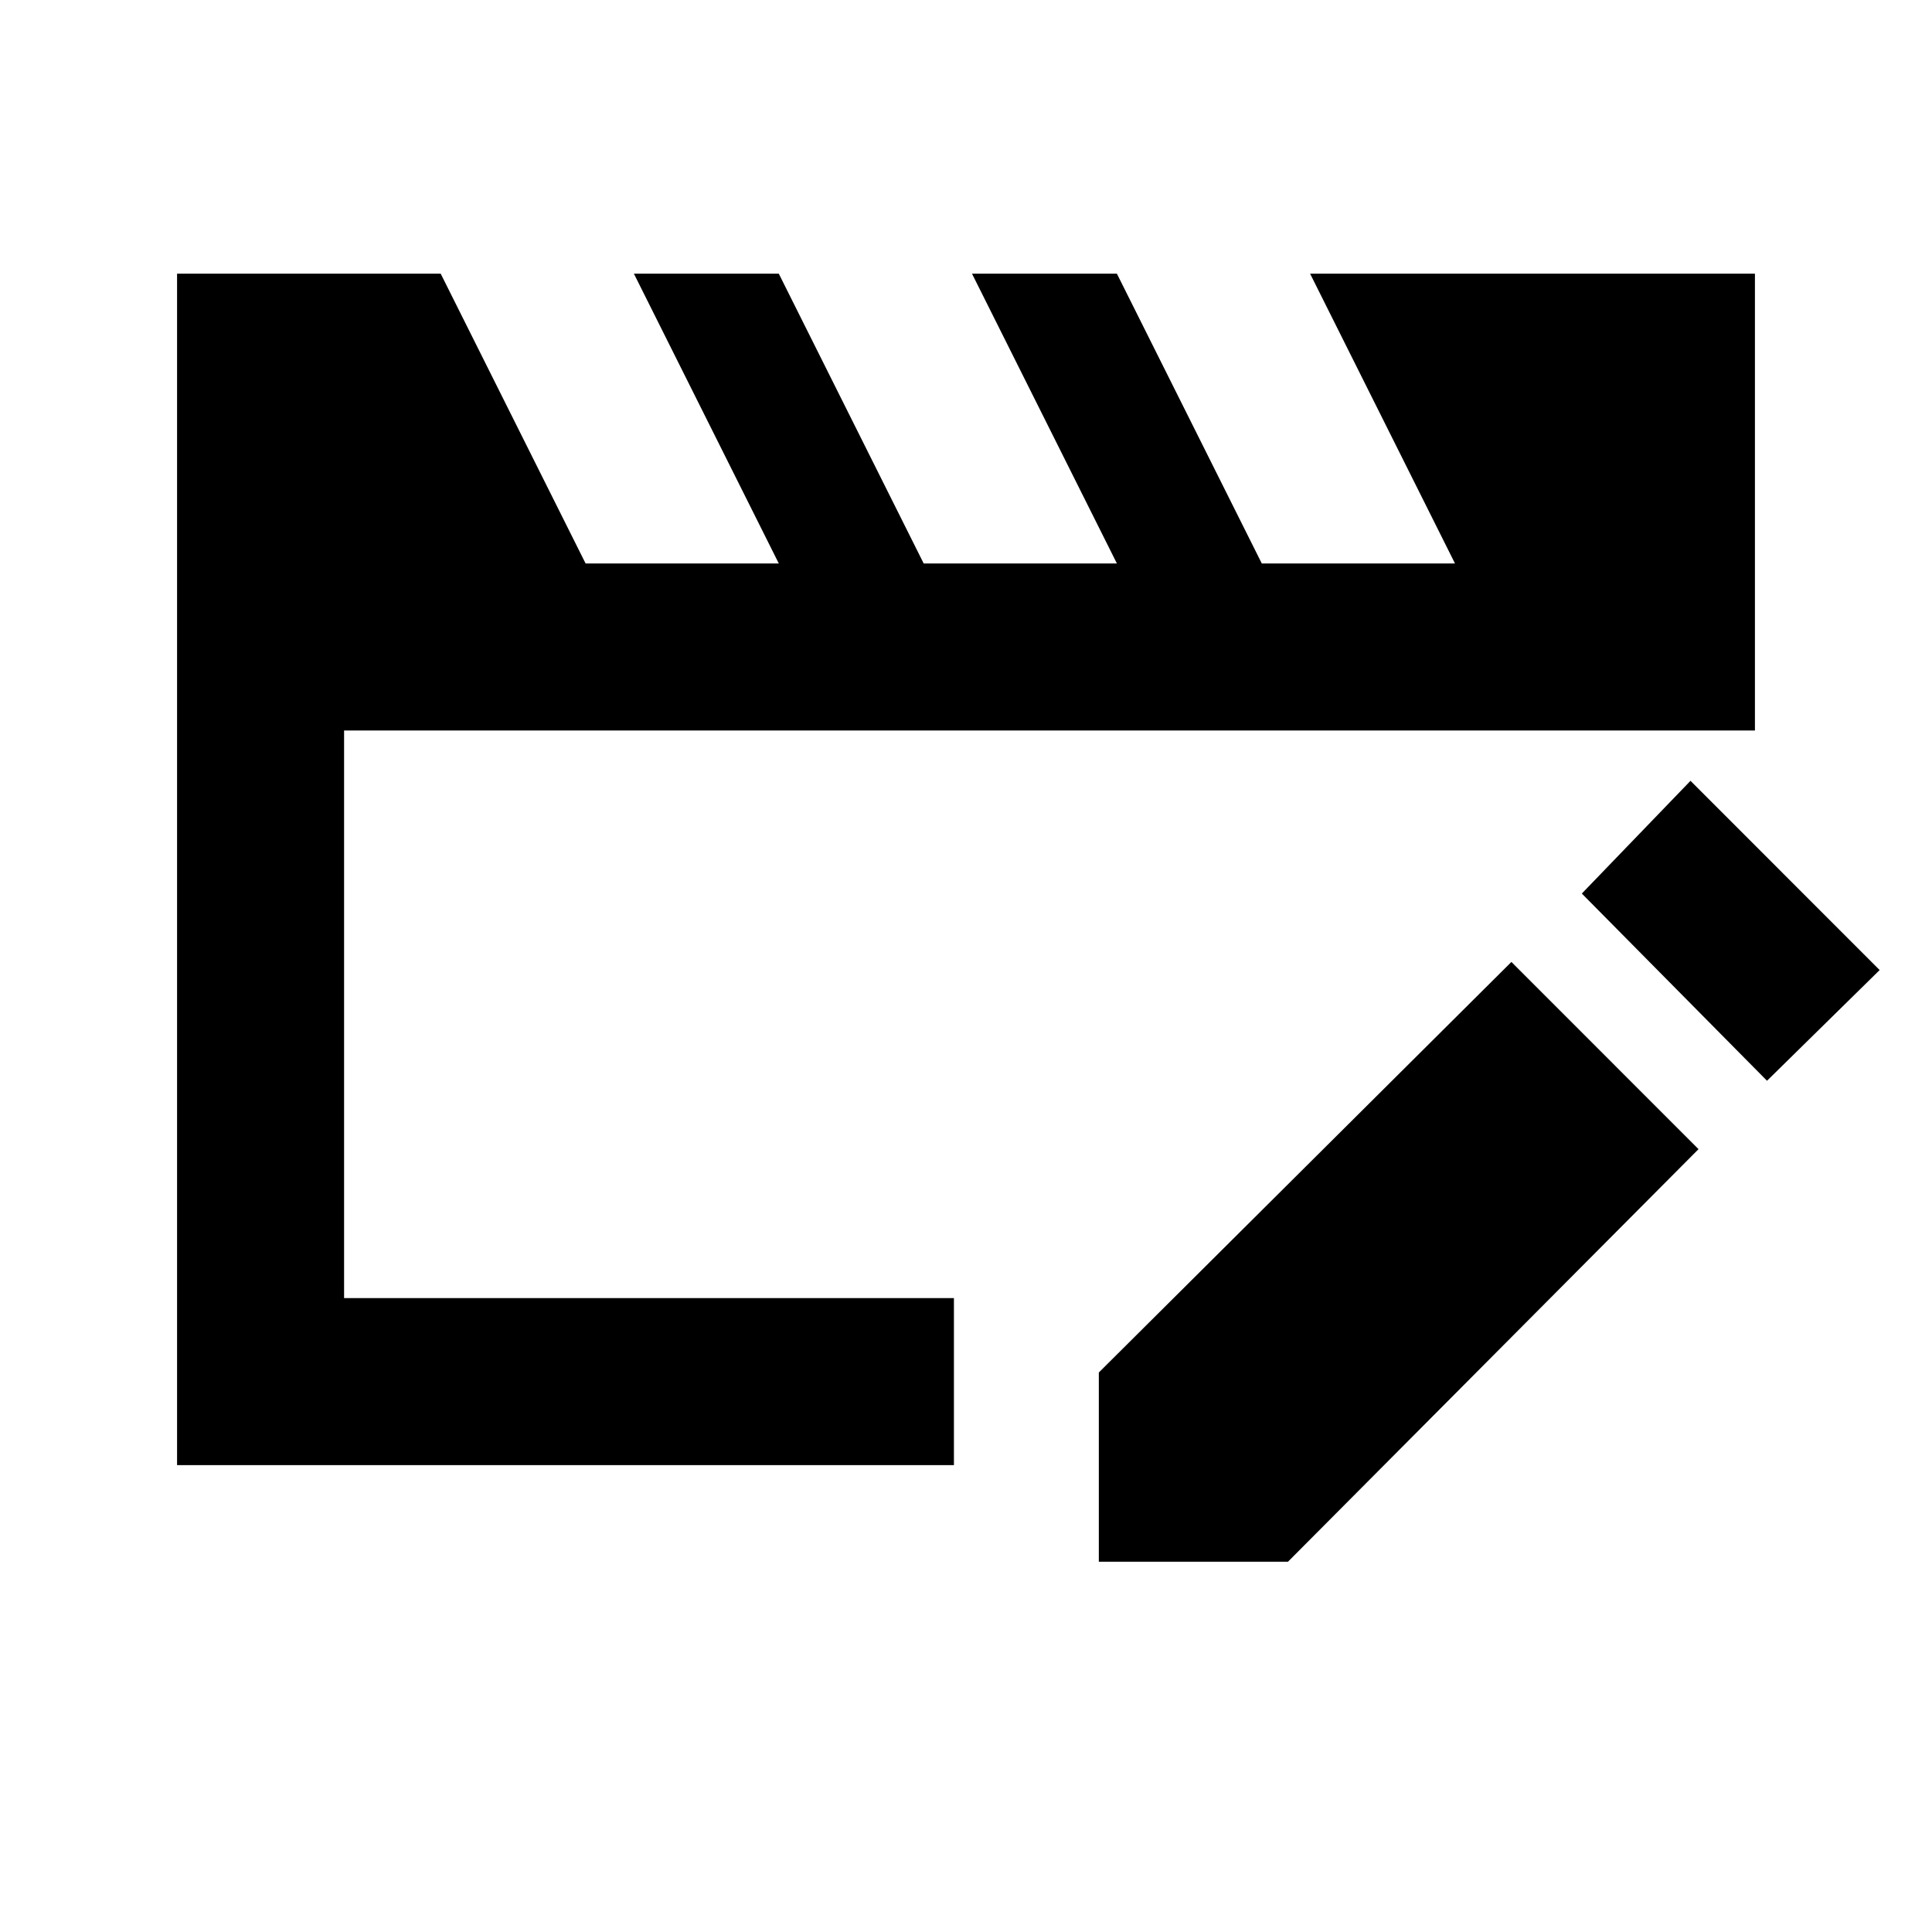 <svg xmlns="http://www.w3.org/2000/svg" height="20" width="20"><path d="M1.833 15.167V2.833h2.729l1.5 3h2l-1.5-3h1.5l1.5 3h2l-1.5-3h1.5l1.5 3h2l-1.5-3h4.605v4.729H3.562v5.876h6.313v1.729Zm13.813-5.209 1.937 1.938-4.25 4.271h-1.958v-1.959Zm2.646 1.23L16.375 9.25 17.5 8.083l1.958 1.959Z"/></svg>
